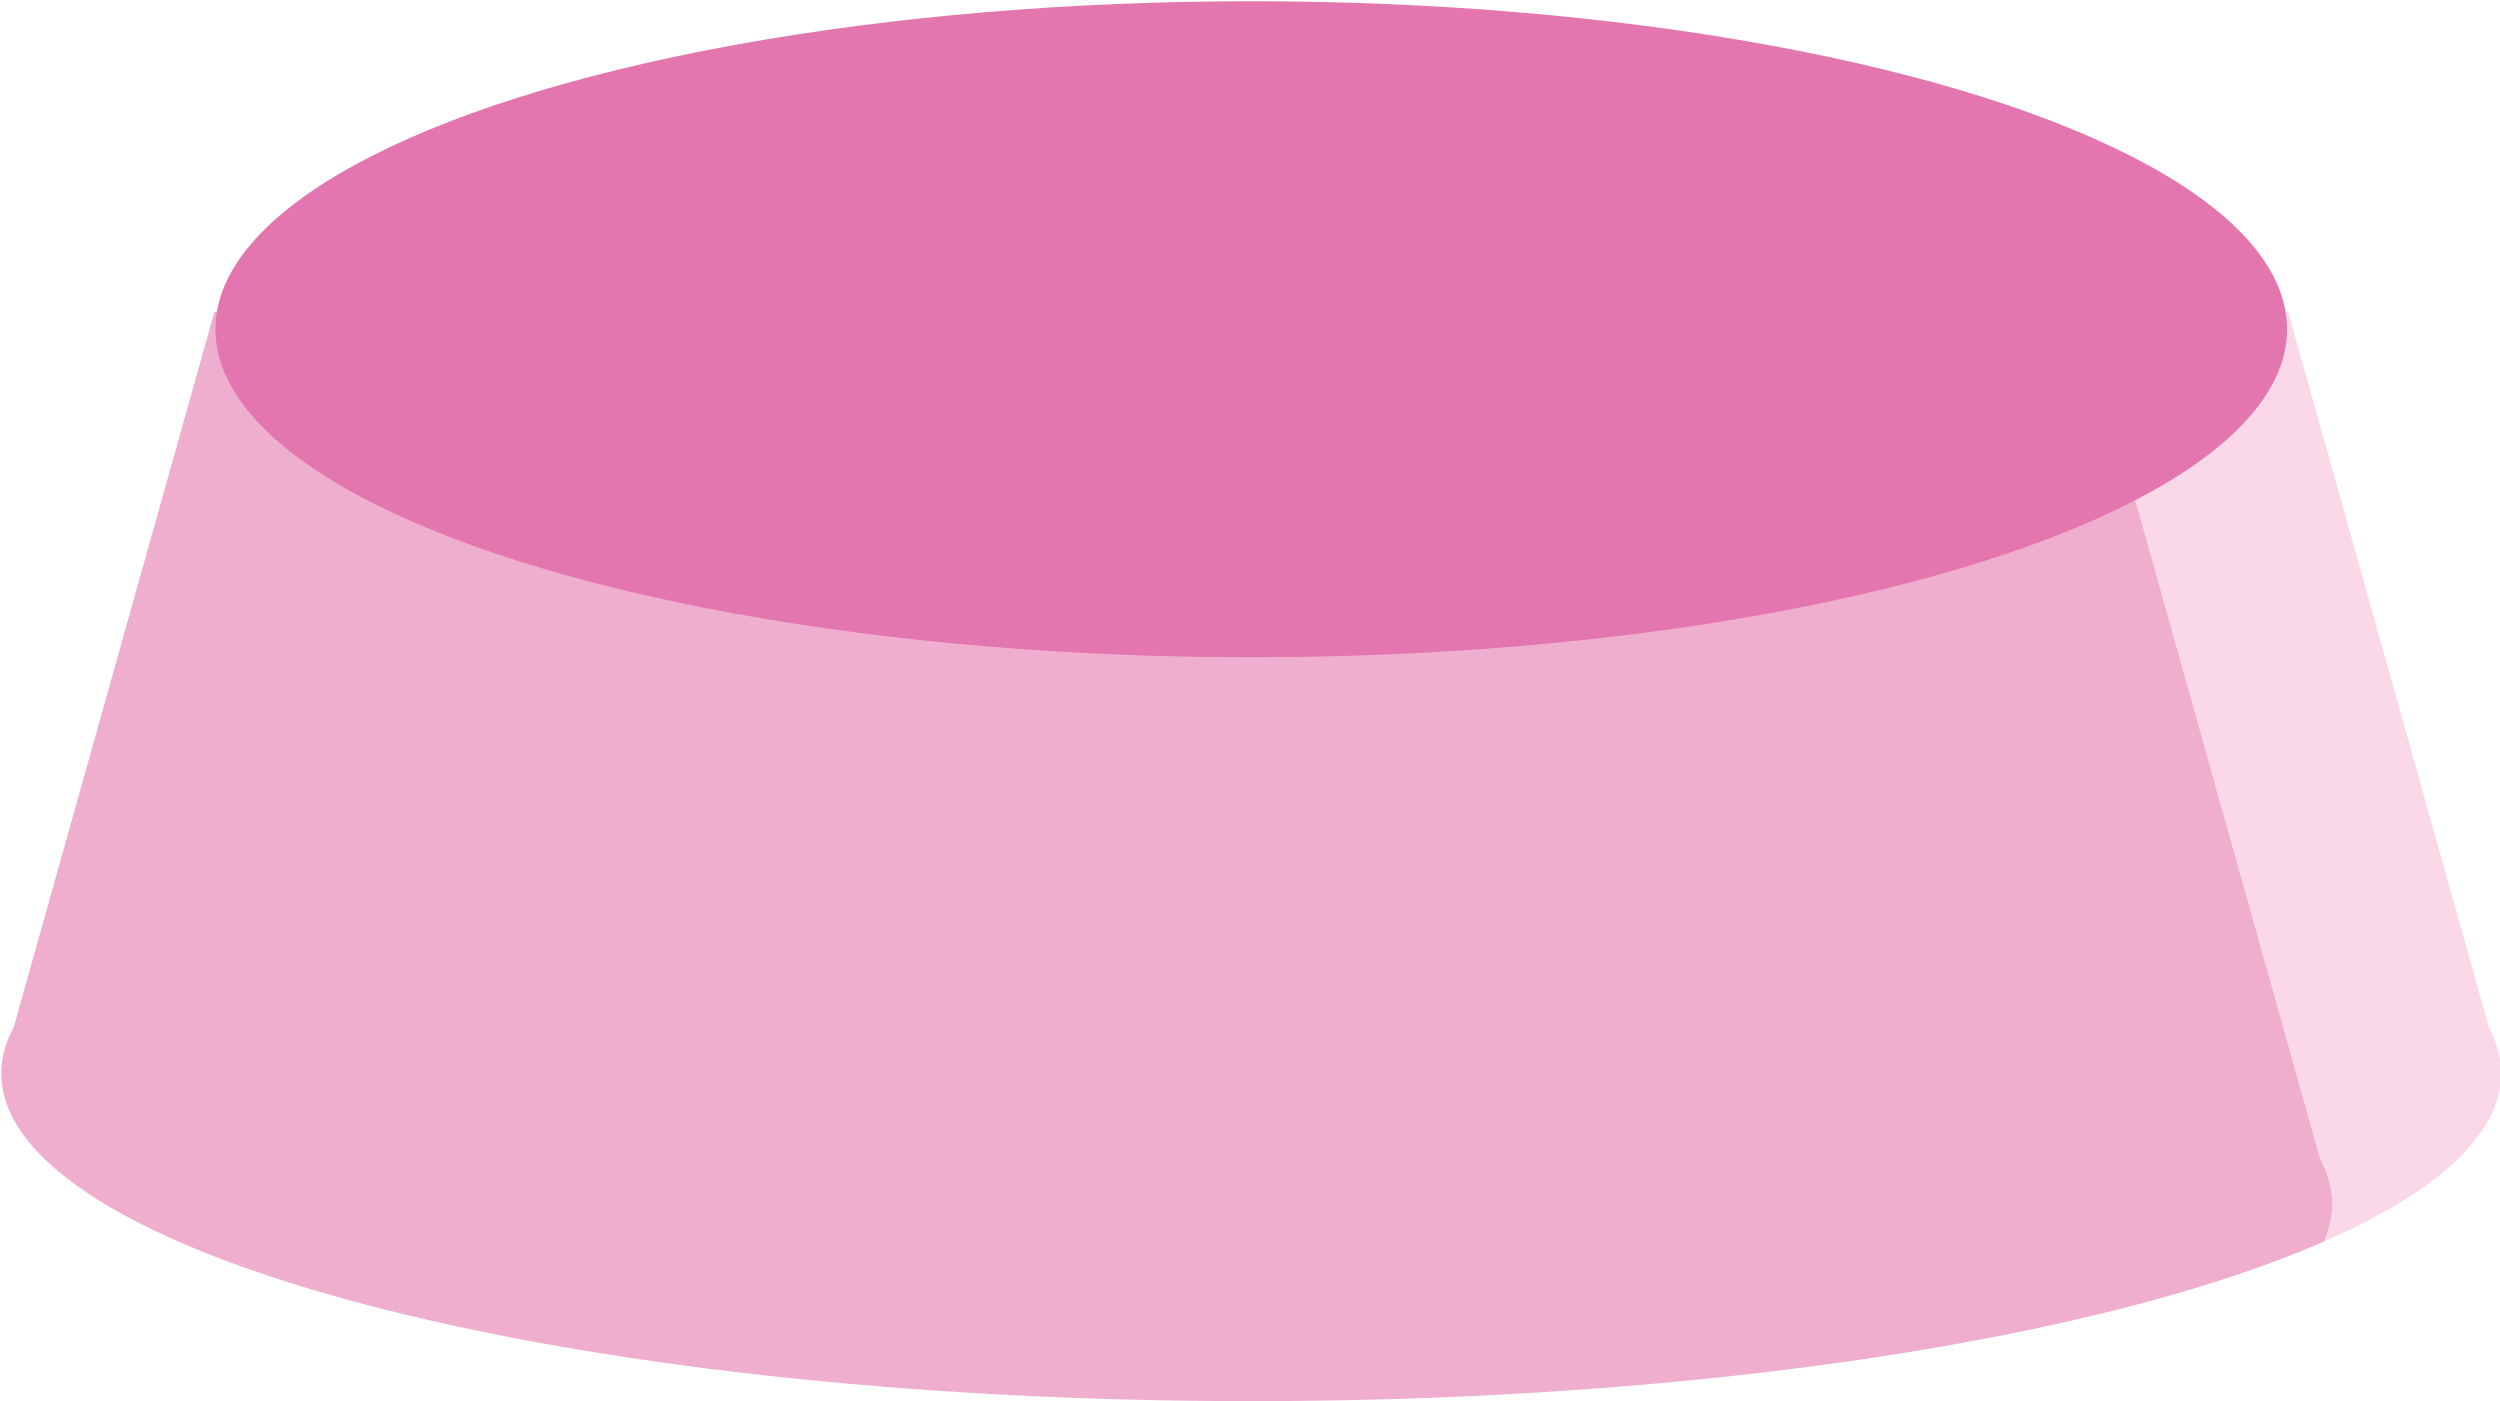 <?xml version="1.0" encoding="utf-8"?>
<!-- Generator: Adobe Illustrator 16.0.0, SVG Export Plug-In . SVG Version: 6.00 Build 0)  -->
<!DOCTYPE svg PUBLIC "-//W3C//DTD SVG 1.1//EN" "http://www.w3.org/Graphics/SVG/1.1/DTD/svg11.dtd">
<svg version="1.1" id="Layer_1" xmlns="http://www.w3.org/2000/svg" xmlns:xlink="http://www.w3.org/1999/xlink" x="0px" y="0px"
	 width="148.021px" height="82.979px" viewBox="0 0 148.021 82.979" enable-background="new 0 0 148.021 82.979"
	 xml:space="preserve">
<g>
	<path fill="#FBD8E7" d="M147.365,60.834l-11.889-42.377h-9.55l-7.091,7.75h6.641l11.889,42.377c0.47,0.884,0.729,1.786,0.729,2.703
		c0,0.752-0.18,1.492-0.496,2.221c6.659-2.914,10.496-6.324,10.496-9.971C148.094,62.62,147.834,61.718,147.365,60.834z"/>
	<path fill="#F0AECE" d="M137.365,68.584l-11.889-42.377h-6.641l7.091-7.75H12.697l-2.174,7.75L0.815,60.813
		c-0.477,0.891-0.74,1.8-0.74,2.725c0,10.727,33.134,19.422,74.009,19.422c26.98,0,50.582-3.79,63.515-9.451
		c0.316-0.729,0.496-1.469,0.496-2.221C138.094,70.37,137.834,69.468,137.365,68.584z"/>
	<ellipse fill="#E376AE" cx="74.084" cy="19.495" rx="61.328" ry="19.422"/>
</g>
</svg>
